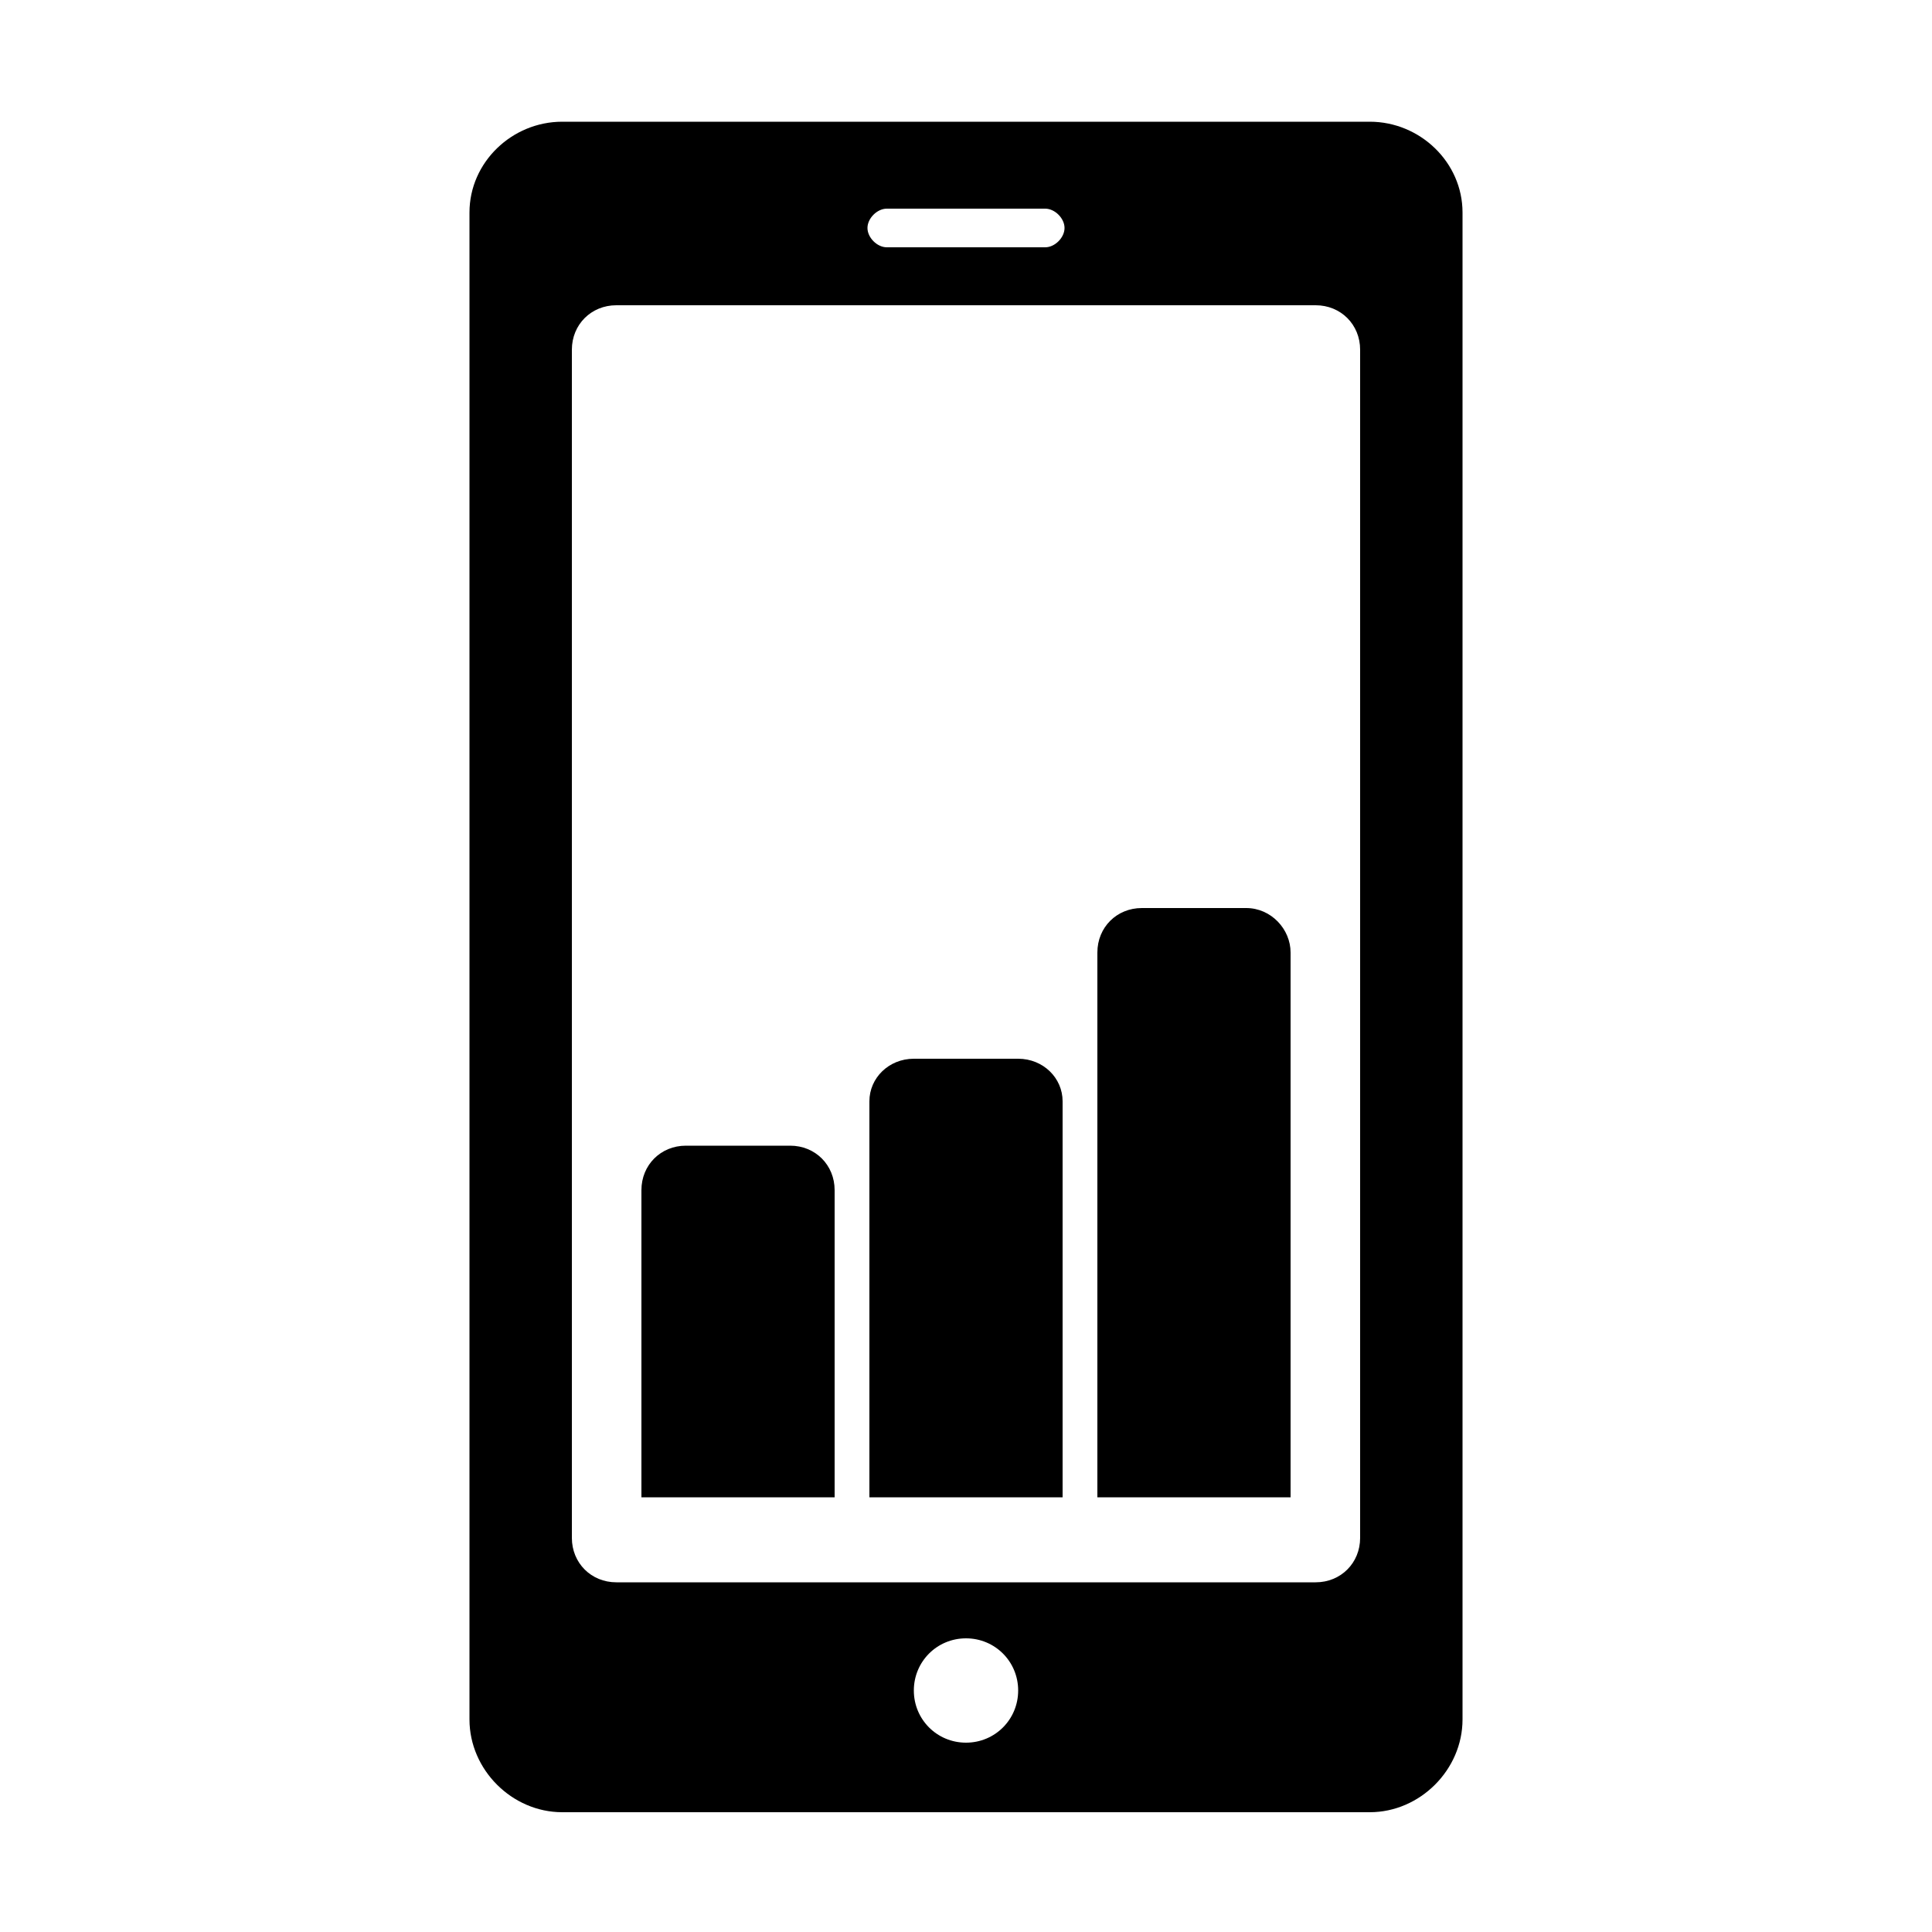 <svg width="64" height="64" viewBox="0 0 1000 1000" xmlns="http://www.w3.org/2000/svg">
    <path d="M709 63H291c-26 0-48 21-48 47v780c0 26 22 48 48 48h418c26 0 48-22 48-48V110c0-26-22-47-48-47zm-250 45h82c5 0 10 5 10 10s-5 10-10 10h-82c-5 0-10-5-10-10s5-10 10-10zm41 794c-15 0-27-12-27-27s12-27 27-27 27 12 27 27-12 27-27 27zm204-106c0 13-10 23-23 23H319c-13 0-23-10-23-23V181c0-13 10-23 23-23h362c13 0 23 10 23 23v615zm-272-21V616c0-13-10-23-23-23h-54c-13 0-23 10-23 23v159h100zm118 0V570c0-12-10-22-23-22h-54c-13 0-23 10-23 22v205h100zm118 0V493c0-12-10-23-23-23h-54c-13 0-23 10-23 23v282h100z"/>
</svg>